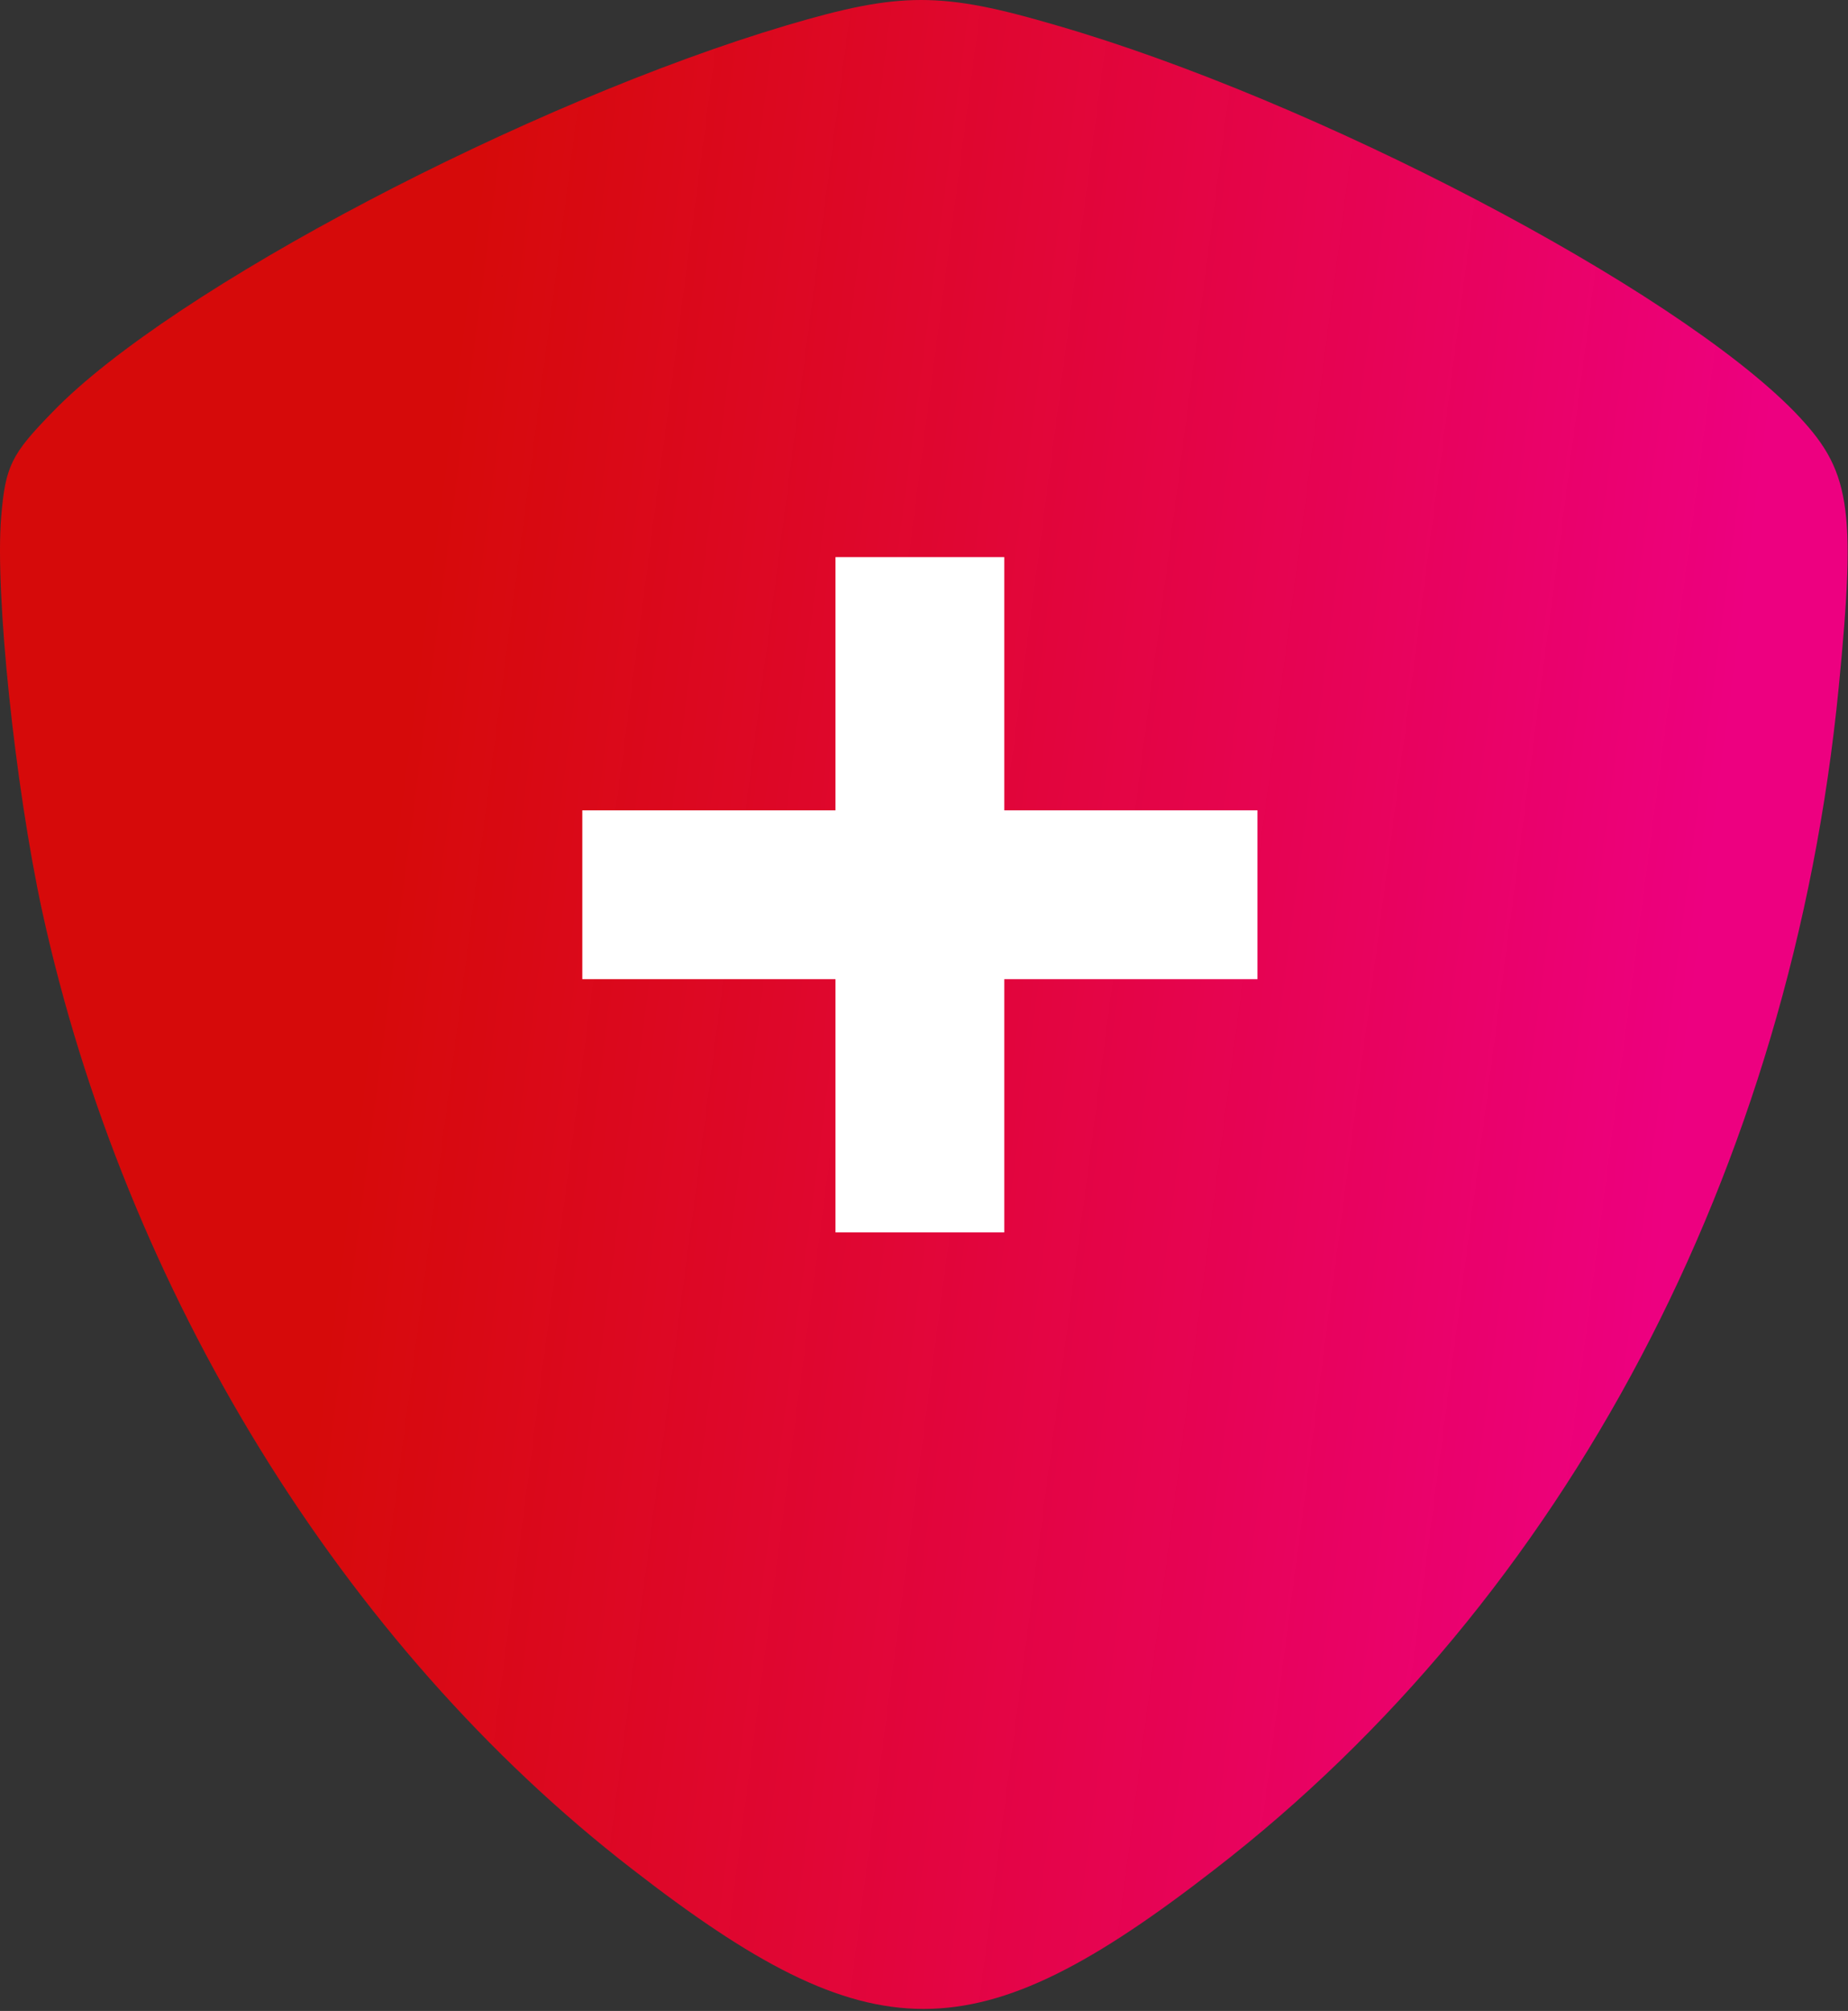 <svg width="341" height="371" viewBox="0 0 341 371" fill="none" xmlns="http://www.w3.org/2000/svg">
<rect x="0" y="0" width="341" height="371" fill="#333333" stroke="none"/>
<path fill-rule="evenodd" clip-rule="evenodd" d="M145.229 4.653C97.537 18.805 31.622 53.313 9.715 75.996C2.155 83.751 0.991 85.883 0.216 95.383C-0.947 109.341 2.736 144.819 7.777 168.083C23.092 238.069 63.223 303.596 116.73 344.89C160.932 379.204 179.931 379.204 224.133 344.89C288.884 294.872 330.566 215.774 339.29 126.789C342.585 93.056 341.422 86.659 331.147 75.996C308.853 53.12 242.55 18.417 194.859 4.653C173.727 -1.551 166.166 -1.551 145.229 4.653ZM92.562 51L92.656 50.955V51H92.562Z" fill="url(#paint0_linear)"/>
<path fill-rule="evenodd" clip-rule="evenodd" d="M185.311 102.781H154.166V149.498H107.449V180.643H154.166V227.361H185.311V180.643H232.029V149.498H185.311V102.781Z" fill="white"/>
<defs>
<linearGradient id="paint0_linear" x1="112.485" y1="-152.86" x2="352.77" y2="-121.374" gradientUnits="userSpaceOnUse">
<stop stop-color="#FF0000" stop-opacity="0.8"/>
<stop offset="1" stop-color="#ED0080"/>
</linearGradient>
</defs>
</svg>
